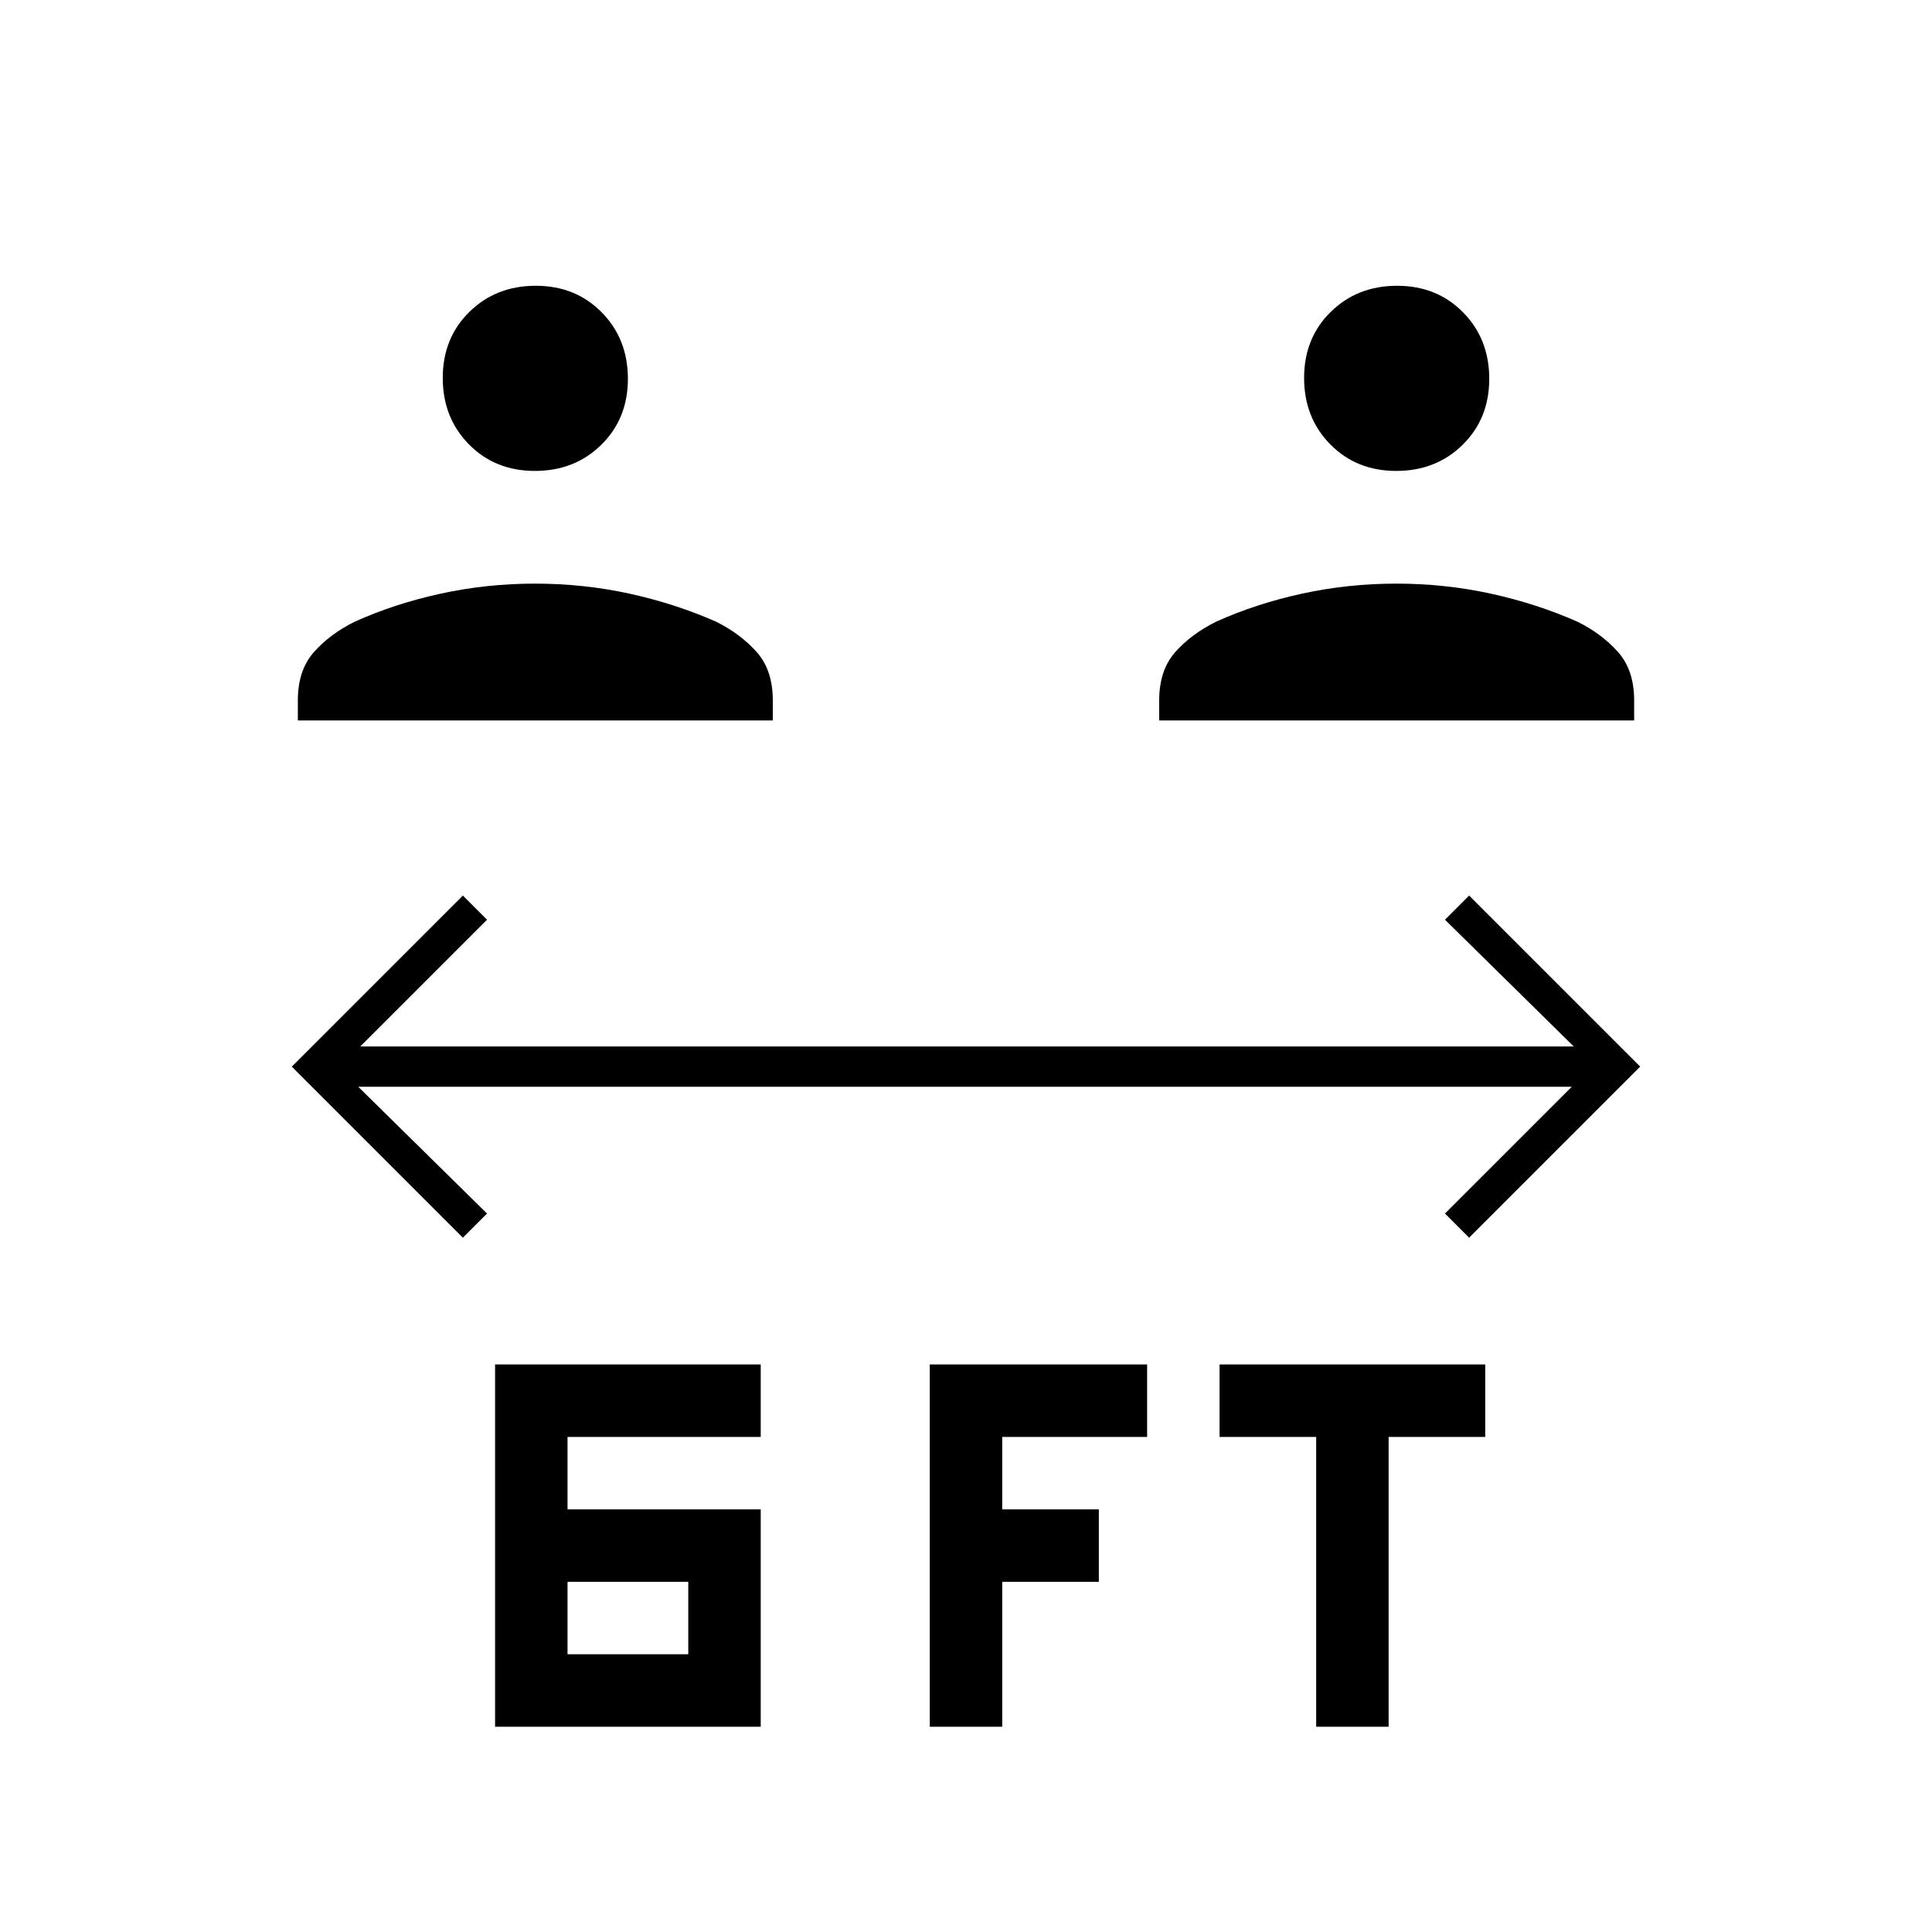 <svg xmlns="http://www.w3.org/2000/svg" height="20" viewBox="0 -960 960 960" width="20"><path d="M246-102v-180h132v36h-96v36h96v108H246Zm216 0v-180h108v36h-72v36h48v36h-48v72h-36Zm192 0v-144h-48v-36h132v36h-48v144h-36Zm-372-36h60v-36h-60v36Zm-52-207-85-85 85-85 12 12-63 63h603l-64-63 12-12 85 85-85 85-12-12 63-63H178l64 63-12 12Zm-82-257v-10q0-15 8-24t20.184-15.048Q196-660 218.87-665q22.869-5 47-5 24.13 0 46.914 4.978Q335.568-660.043 356-651q12 6 20 15t8 24v10H148Zm428 0v-10q0-15 8-24t20.184-15.048Q624-660 646.87-665q22.869-5 47-5 24.13 0 46.914 4.978Q763.568-660.043 784-651q12 6 20 15t8 24v10H576ZM265.788-726Q246-726 233-739.212q-13-13.213-13-33Q220-792 233.212-805q13.213-13 33-13Q286-818 299-804.788q13 13.213 13 33Q312-752 298.788-739q-13.213 13-33 13Zm428 0Q674-726 661-739.212q-13-13.213-13-33Q648-792 661.212-805q13.213-13 33-13Q714-818 727-804.788q13 13.213 13 33Q740-752 726.788-739q-13.213 13-33 13Z"/></svg>